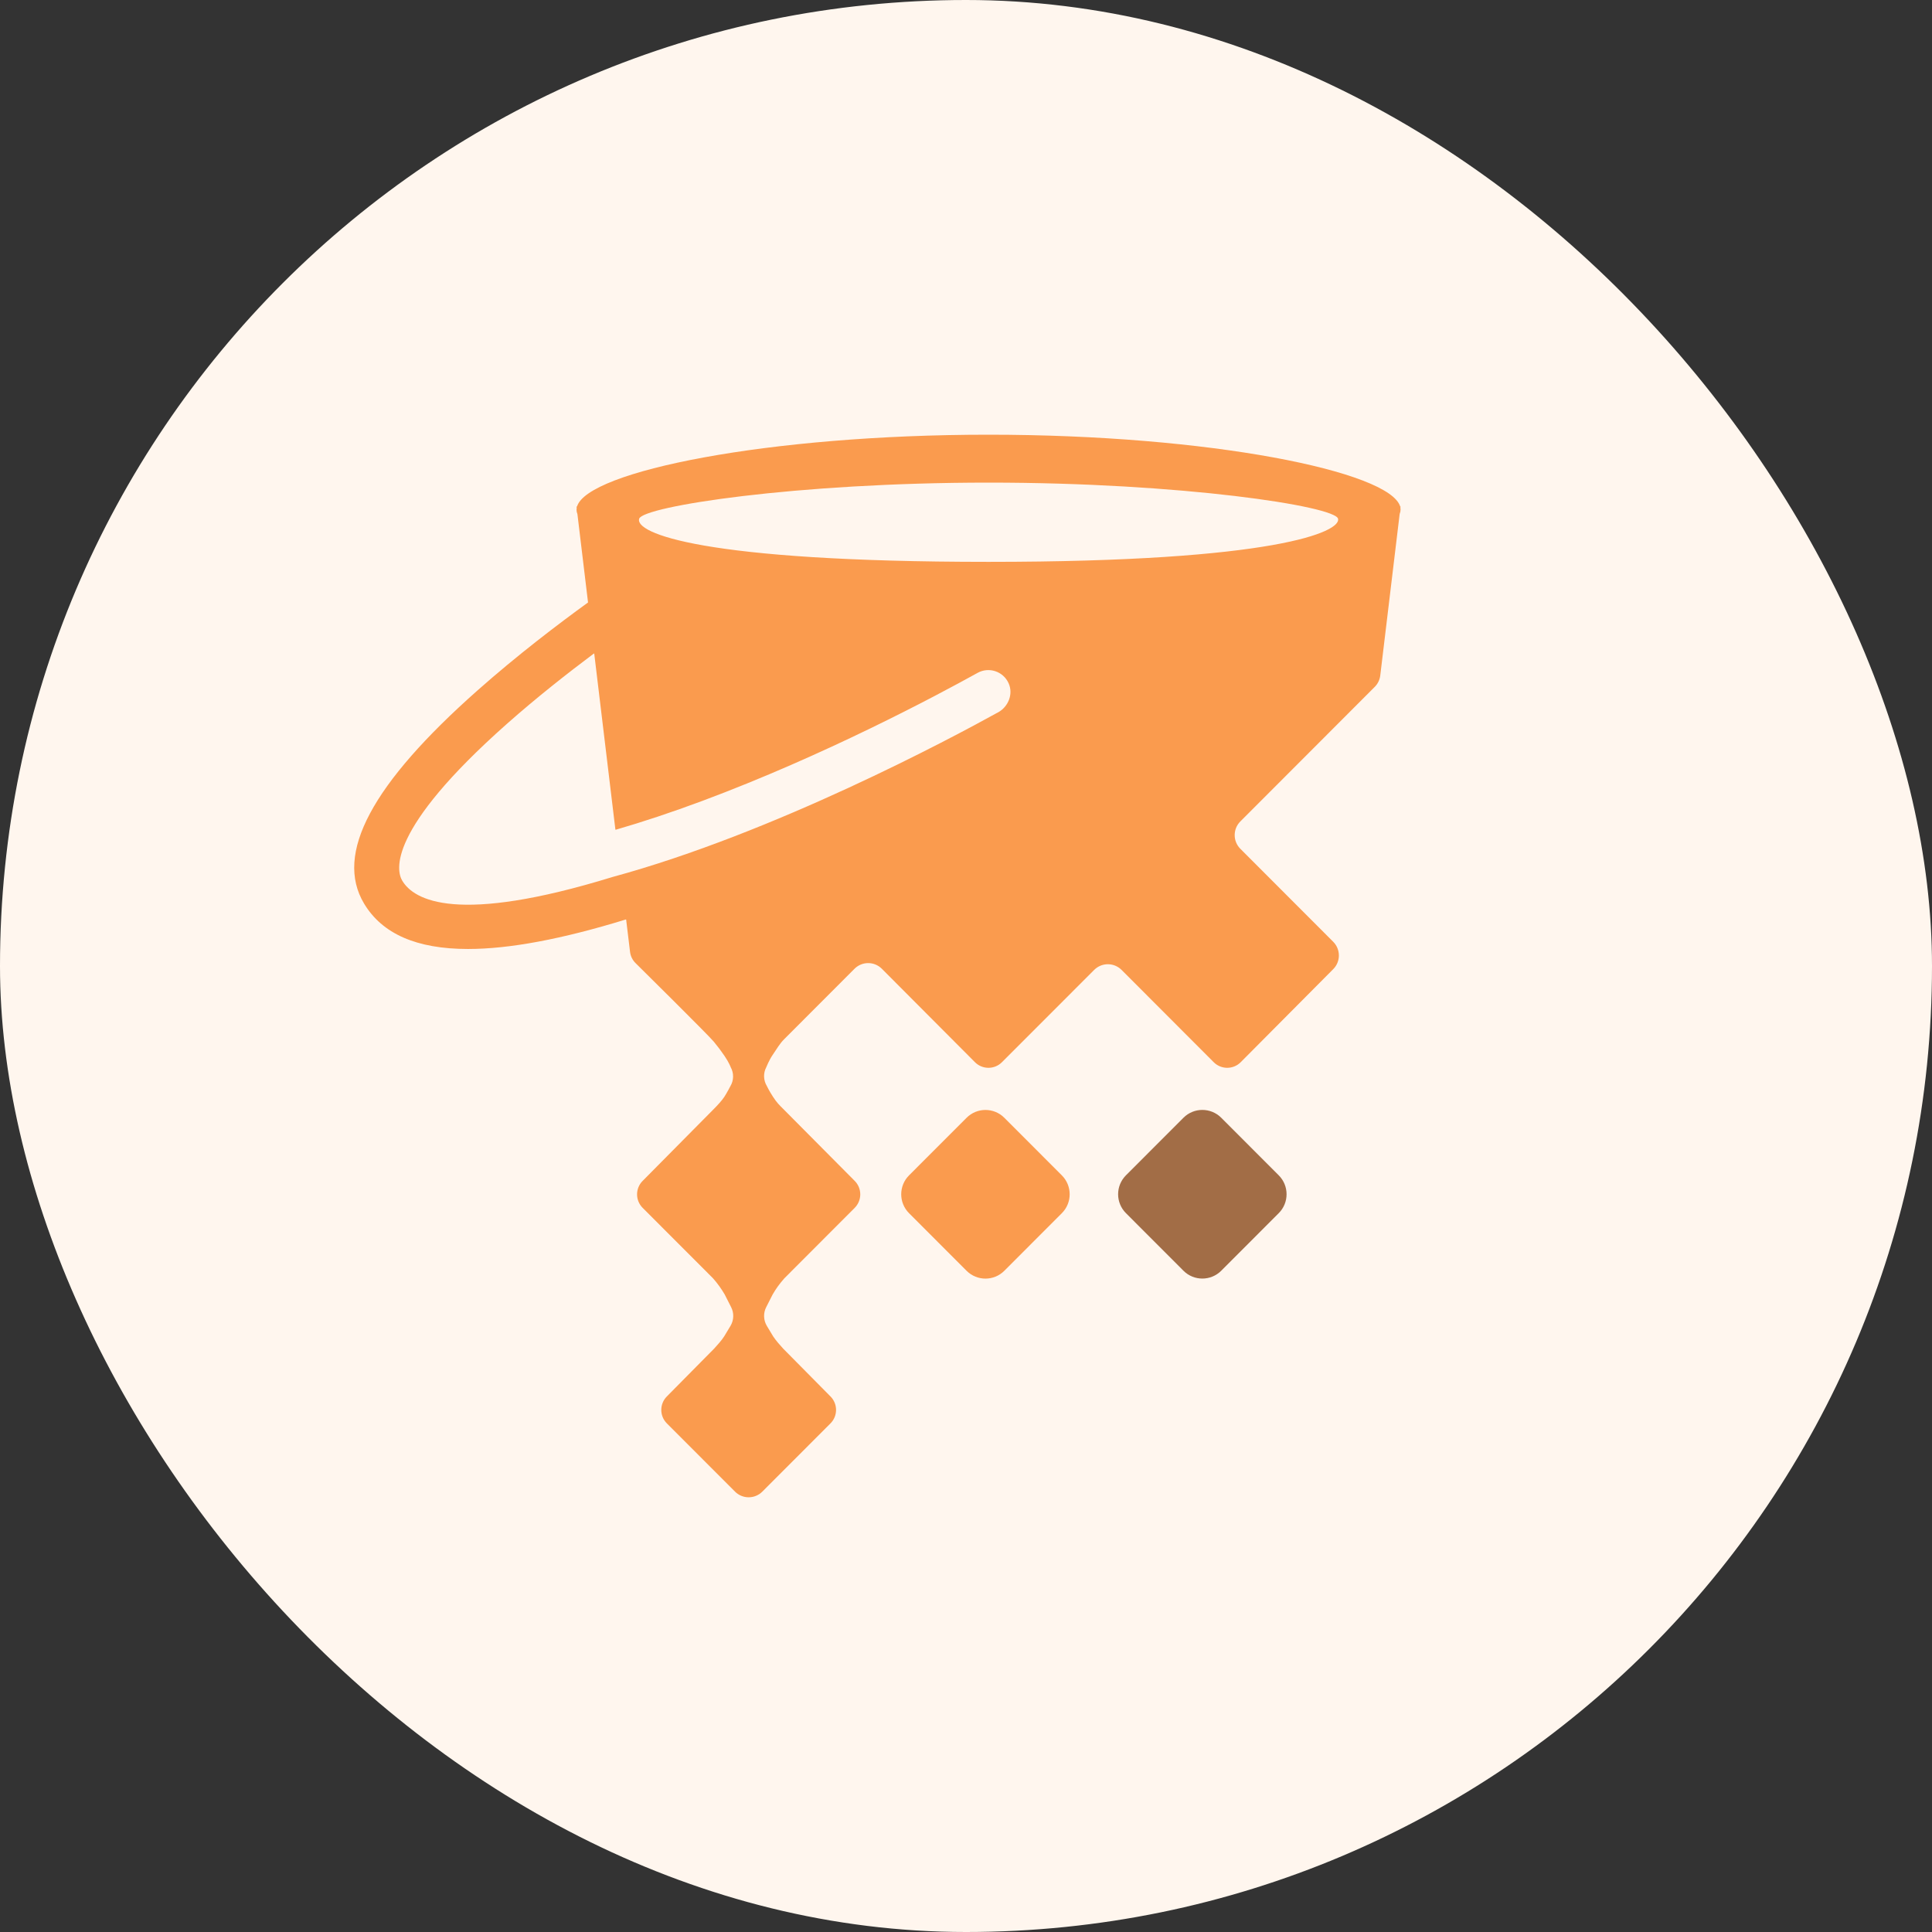 <svg width="120" height="120" viewBox="0 0 120 120" fill="none" xmlns="http://www.w3.org/2000/svg">
<rect x="0" y="0" width="120" height="120" fill="#333333" stroke="none"/>
<rect width="120" height="120" rx="60" fill="#FFF6EE"/>
<path d="M79.425 73.002L75.853 69.425C75.205 68.777 74.154 68.777 73.507 69.425L69.934 73.002C69.286 73.651 69.286 74.703 69.934 75.351L73.507 78.928C74.154 79.576 75.205 79.576 75.853 78.928L79.425 75.351C80.073 74.703 80.073 73.651 79.425 73.002Z" fill="#A26D46"/>
<path d="M60.035 69.428L56.462 73.004C55.814 73.653 55.814 74.705 56.462 75.353L60.035 78.93C60.683 79.579 61.733 79.579 62.381 78.93L65.953 75.353C66.601 74.705 66.601 73.653 65.953 73.004L62.381 69.428C61.733 68.779 60.683 68.779 60.035 69.428Z" fill="#FA9B4E"/>
<path d="M86.999 31.463H86.969C86.325 29.276 75.126 27 61.404 27C47.683 27 36.481 29.276 35.84 31.463H35.809L35.82 31.549C35.815 31.587 35.809 31.623 35.809 31.662C35.809 31.751 35.828 31.839 35.864 31.928L36.523 37.412C36.523 37.412 36.523 37.423 36.517 37.426C34.67 38.763 32.129 40.696 29.684 42.861C23.084 48.699 20.769 53.037 22.611 56.119C23.736 58.001 25.874 58.943 29.07 58.943C31.642 58.943 34.905 58.331 38.873 57.11C38.881 57.107 38.892 57.112 38.892 57.124L39.133 59.12C39.163 59.383 39.282 59.626 39.47 59.815C39.47 59.815 44.039 64.33 44.34 64.706C44.641 65.083 44.733 65.194 44.998 65.581C45.283 65.999 45.385 66.284 45.385 66.284C45.59 66.655 45.582 67.107 45.363 67.469C45.363 67.469 45.128 67.921 44.981 68.139C44.835 68.358 44.575 68.643 44.348 68.87L39.916 73.347C39.454 73.809 39.454 74.559 39.916 75.022L44.285 79.396C44.569 79.717 44.799 80.041 45.012 80.401L45.413 81.192C45.601 81.561 45.584 82.001 45.371 82.355L44.976 83.011C44.794 83.288 44.592 83.501 44.359 83.762L41.42 86.735C40.958 87.197 40.958 87.948 41.42 88.41L45.654 92.648C46.121 93.116 46.881 93.116 47.349 92.648L51.582 88.41C52.044 87.948 52.044 87.197 51.582 86.735L48.643 83.764C48.43 83.532 48.206 83.277 48.026 83.011L47.631 82.355C47.418 82.001 47.401 81.561 47.589 81.192L47.99 80.403C48.214 80.016 48.427 79.731 48.717 79.399L53.087 75.022C53.548 74.559 53.548 73.809 53.087 73.347L48.64 68.87C48.413 68.643 48.253 68.496 48.007 68.114C47.769 67.749 47.628 67.45 47.628 67.45C47.415 67.096 47.401 66.658 47.592 66.293C47.592 66.293 47.774 65.836 47.993 65.52C48.261 65.133 48.419 64.834 48.704 64.549L53.075 60.172C53.545 59.701 54.306 59.704 54.773 60.172L60.558 65.977C61.02 66.439 61.769 66.439 62.231 65.977L67.963 60.241C68.434 59.773 69.191 59.773 69.661 60.241L75.388 65.977C75.85 66.439 76.599 66.439 77.061 65.977L82.81 60.194C83.278 59.726 83.275 58.965 82.81 58.497L77.039 52.719C76.572 52.251 76.572 51.49 77.039 51.022L85.387 42.664C85.578 42.473 85.697 42.227 85.73 41.958L86.936 31.919C86.972 31.831 86.991 31.742 86.991 31.654C86.991 31.615 86.989 31.579 86.98 31.54L86.991 31.454L86.999 31.463ZM61.985 44.248C59.054 45.87 48.059 51.75 38.046 54.471C28.407 57.439 25.716 55.928 24.983 54.698C24.618 54.087 24.01 51.578 31.498 44.948C33.34 43.317 35.27 41.803 36.885 40.593C36.893 40.585 36.907 40.593 36.91 40.604L38.223 51.523C38.223 51.523 38.234 51.54 38.243 51.537C39.924 51.05 41.721 50.454 43.621 49.746C51.201 46.922 58.1 43.245 60.716 41.795C61.418 41.404 62.314 41.692 62.649 42.443C62.947 43.11 62.629 43.896 61.991 44.248H61.985ZM61.404 34.898C43.571 34.898 39.418 33.104 39.7 32.218C39.943 31.452 49.417 29.976 61.404 29.976C73.392 29.976 82.91 31.438 83.109 32.218C83.313 33.019 79.237 34.898 61.404 34.898Z" fill="#FA9B4E"/>
</svg>
